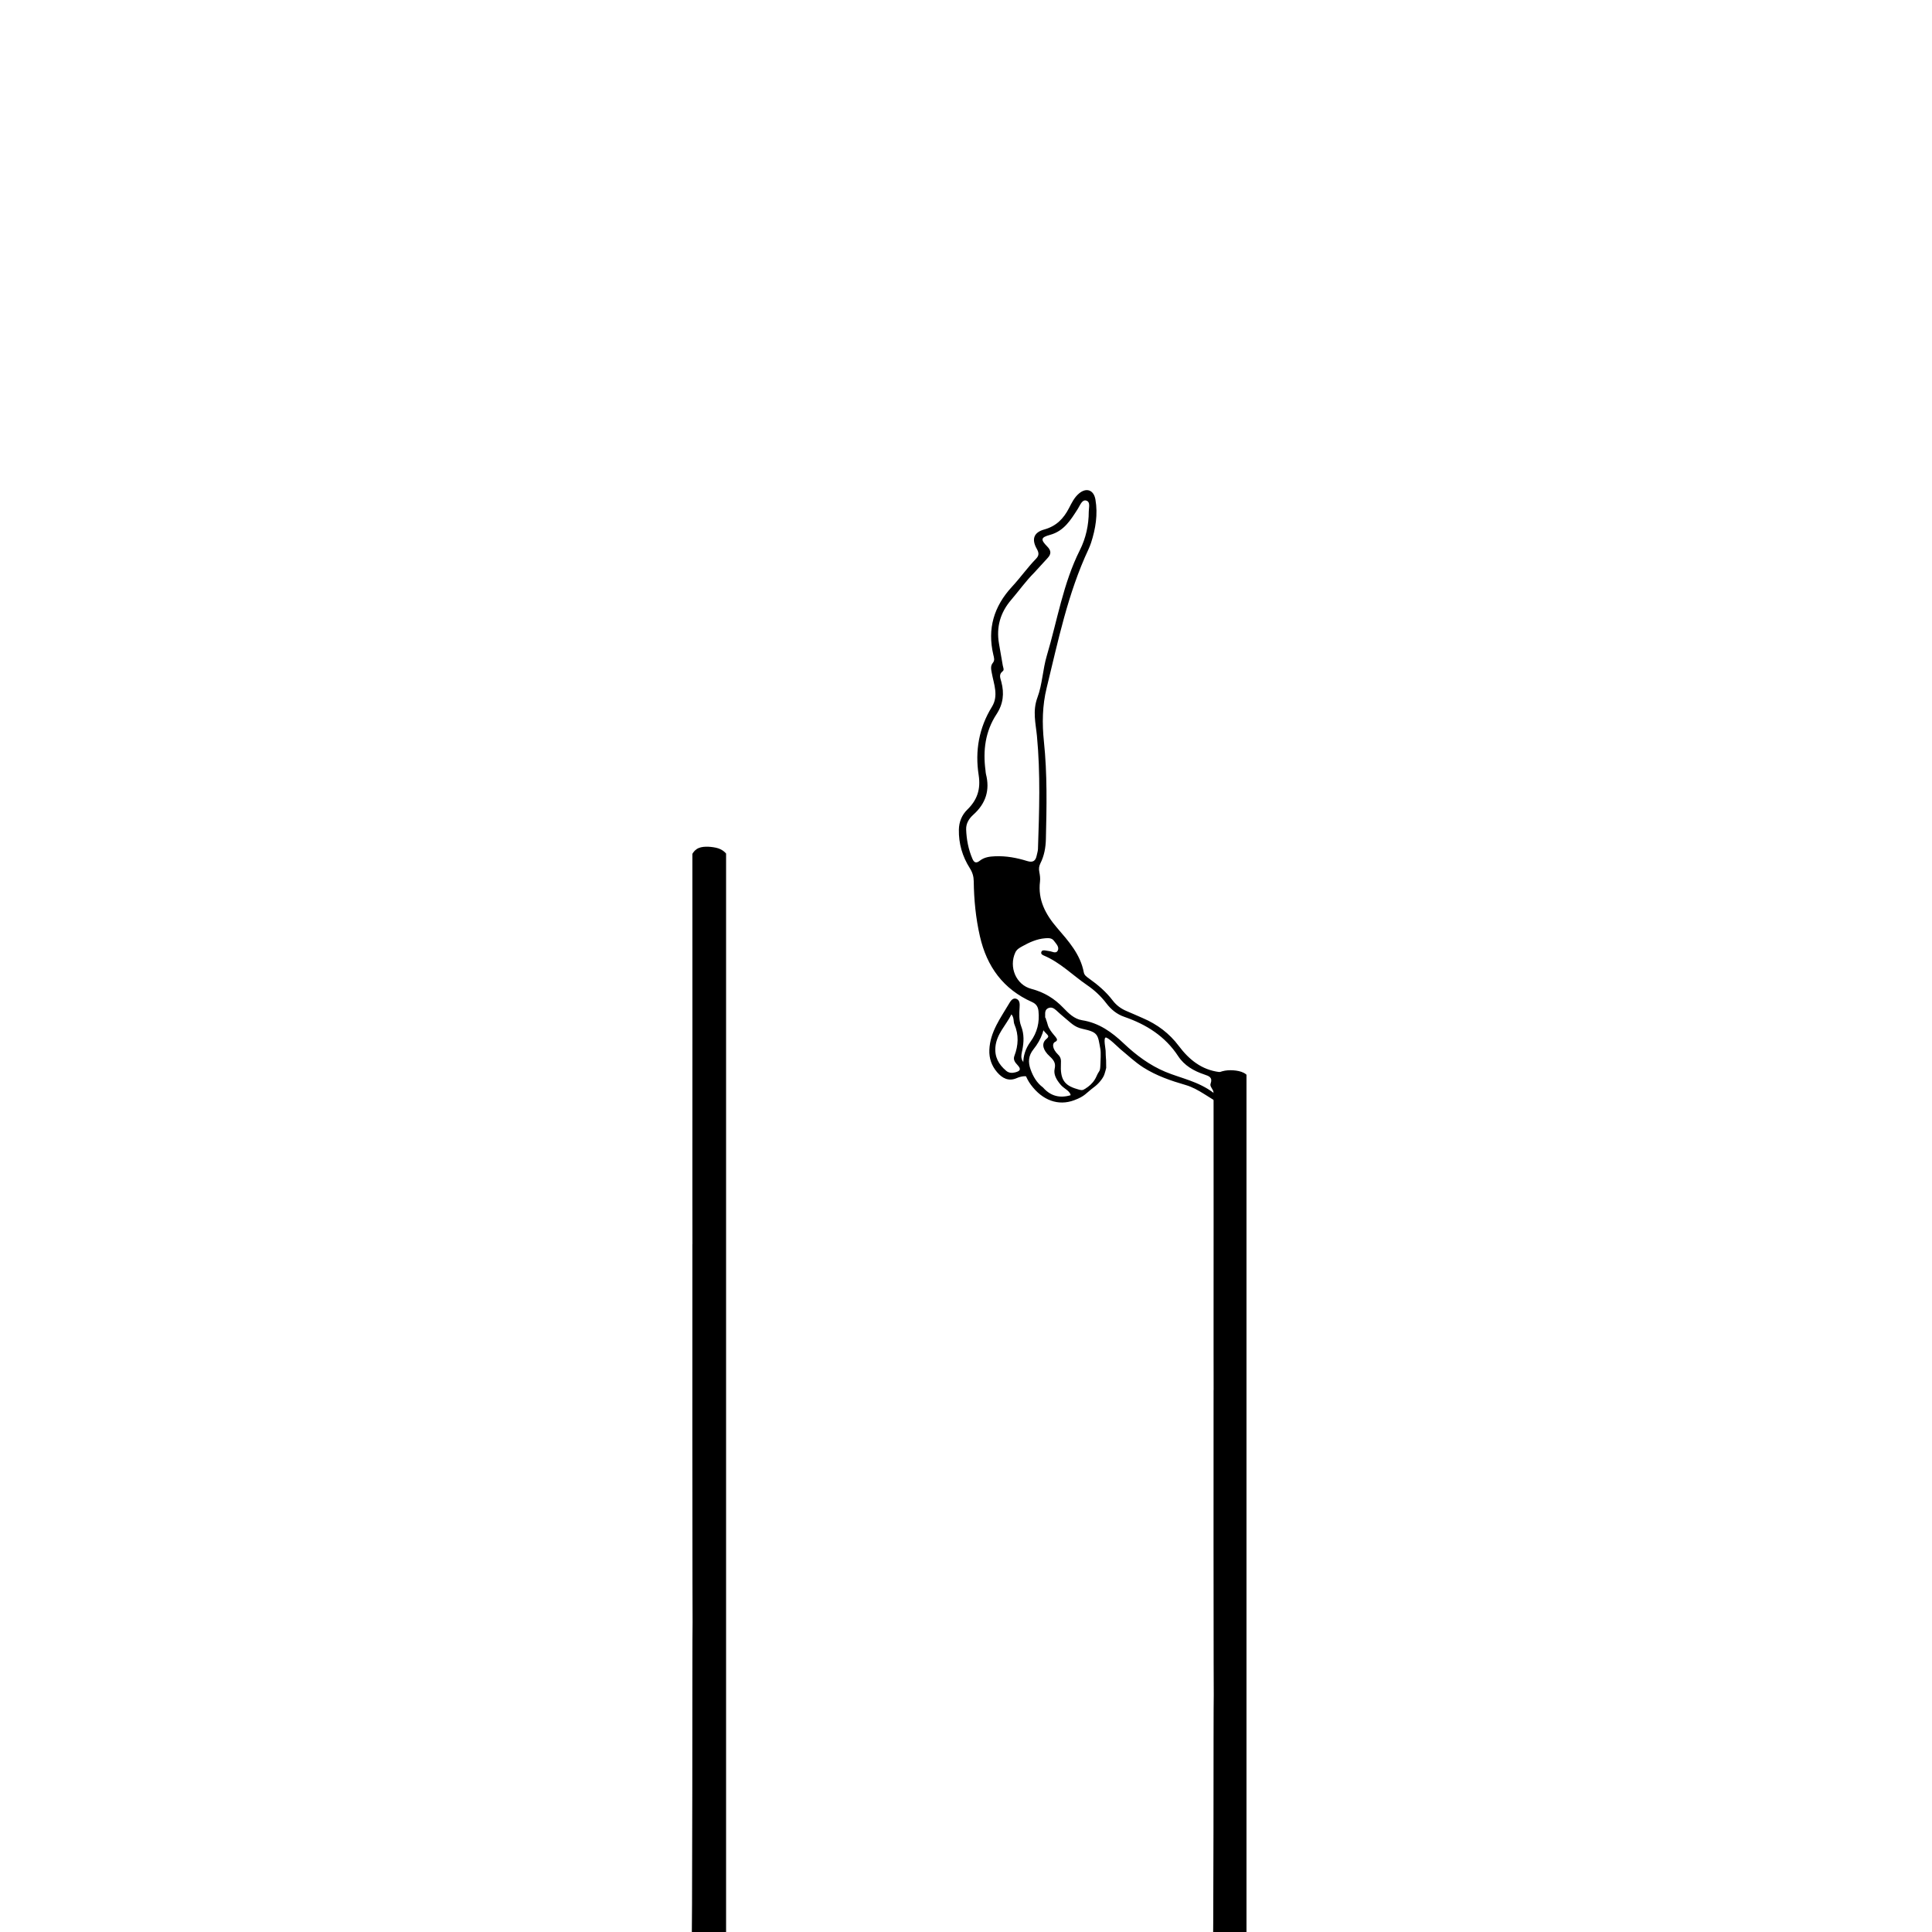 <?xml version="1.0" encoding="UTF-8"?>
<svg xmlns="http://www.w3.org/2000/svg" viewBox="0 0 1080 1080">
  <g id="Layer_1" data-name="Layer 1">
    <g>
      <path d="m618.28,592.37c-.14-1.23-.2-3.8-.23-5.04-.02-1.06-1.24-6.75-.07-7.32,1.13-.56,7.39,5.71,8.21,6.39,4.26,3.49,8.22,7.31,12.92,10.31,7.33,4.66,15.39,7.42,23.6,9.8,7.73,2.24,13.59,7.82,20.73,11.04,1.58,5.29,5.56,4.08,9.34,3.47,1.57-.26,2.81-.06,3.75.55-.2-.85-.41-1.69-.47-2.56-.07-1.15.14-2.27.46-3.36-1.46,1.35-3.24,2.17-5.35.36-2.93-2.51-5.7-5.21-8.52-7.85-1.1-1.03-1.35-2.05.18-2.98,1.35-.82,3.53-1.21,3.07-3.33-.45-2.06-2.61-2.36-4.34-2.58-9.9-1.24-16.9-6.97-22.62-14.59-5.27-7.02-12.01-12.07-20.03-15.51-3.04-1.31-6.05-2.7-9.1-3.96-3.14-1.3-5.79-3.28-7.82-5.95-3.72-4.9-8.34-8.79-13.29-12.32-1.27-.9-2.55-1.78-2.85-3.38-1.91-10.13-8.54-17.45-14.91-24.86-6.44-7.49-10.84-15.6-9.57-25.91.21-1.74-.03-3.59-.38-5.33-.34-1.72-.2-3.25.58-4.8,2.16-4.27,2.98-8.86,3.09-13.59.44-18.2.8-36.42-1.1-54.54-1.06-10.16-.89-20.11,1.52-29.95,6.42-26.27,11.83-52.85,23.41-77.56.45-.96,1.09-2.57,1.42-3.59,2.56-7.91,3.87-15.99,2.44-24.21-.93-5.33-5.03-6.84-9.18-3.36-2.61,2.19-4.07,5.24-5.58,8.16-3.04,5.89-7.11,10.11-13.85,11.97-5.92,1.63-7.18,5.5-4.16,10.83,1.21,2.14,1.36,3.68-.39,5.48-4.79,4.95-8.79,10.62-13.45,15.66-10.17,11-13.89,23.48-10.45,38.09.35,1.47.89,3.06-.2,4.38-1.54,1.85-1.06,3.66-.67,5.79,1.14,6.27,3.92,12.67.07,18.9-7.28,11.8-9.5,24.72-7.41,38.15,1.23,7.92-.81,13.92-6.35,19.32-3.04,2.96-4.63,6.87-4.71,11.17-.16,7.79,1.97,15.04,6.12,21.57,1.49,2.35,2.15,4.61,2.19,7.32.13,10.36,1.13,20.61,3.45,30.76,3.87,16.97,13.06,29.57,29.15,36.74,2.33,1.04,3.33,2.63,3.59,5.03.67,6.3-.68,11.97-4.47,17.15-5.51,7.54-5.31,16.64.28,24.14,6.41,8.61,15.22,11.91,24.16,8.56,6.18-2.32,6.19-3.68,11.49-7.64,1.98-1.48,4.75-4.62,5.44-7,.28-.95.86-2.73.95-3.44l-.06-4.59Zm-3.15,2.65c-.14,4.5-.6,3-2.13,6.53-2.24,5.21-6.74,7.65-11.99,9.8-6.81,2.79-12.91,2.33-18.01-3.48-3.45-2.56-5.5-6.11-6.91-10.07-1.44-4.01-1.25-7.66,1.62-11.22,4.44-5.51,6.86-11.88,6.55-19.1-.07-1.57,0-3.13,1.66-3.9,1.76-.82,3.19,0,4.49,1.17,1.54,1.38,3.04,2.81,4.65,4.1,3.45,2.79,5.44,5.28,9.99,6.26,9.02,1.94,8.59,3.27,10.09,11.45.34,1.85.06,6.6,0,8.45Zm-43.66-66.04c3.99-2.22,8.12-4.11,12.76-4.48,1.8-.14,3.73-.24,4.93,1.41,1.19,1.63,3.15,3.45,2.13,5.47-1.01,1.99-3.22.41-4.9.27-.68-.05-1.35-.26-2.04-.34-.82-.09-1.78-.2-2.17.7-.53,1.22.47,1.78,1.35,2.15,9.17,3.85,16.08,11,24.12,16.5,4.1,2.8,7.74,6.16,10.79,10.17,2.62,3.45,5.89,6.16,10.09,7.6,12.28,4.24,22.79,10.82,30.09,21.98,3.44,5.26,8.78,8.3,14.64,10.25,2.65.88,4.72,1.65,3.49,5.06-.61,1.69,1.2,2.64,1.88,5.38-8.7-6.69-18.41-8.28-27.25-11.98-8.66-3.63-16.28-9.28-23.1-15.75-6.73-6.39-13.92-11.58-23.39-13.06-4.39-.69-7.58-3.9-10.53-6.98-4.99-5.21-10.73-8.69-17.82-10.55-8.62-2.25-12.68-12.24-8.98-20.31.82-1.8,2.37-2.64,3.92-3.49Zm15.49-229.98c7.87-2.14,11.59-8.38,15.54-14.53,1.24-1.93,2.31-5.18,4.56-4.68,2.68.6,1.57,4,1.57,6.16,0,7.54-1.62,14.88-4.97,21.56-9.39,18.68-12.58,39.26-18.48,59.01-2.28,7.64-2.51,16.05-5.21,23.28-2.88,7.72-.99,14.51-.31,21.64,2.01,21.06,1.28,42.11.57,63.17-.04,1.22-.47,2.43-.71,3.64-.61,3.05-2.15,4.06-5.33,3.07-5.81-1.81-11.76-2.92-17.91-2.66-3.08.13-6.06.5-8.57,2.49-1.83,1.44-3.09,1.3-4.09-1.02-2.27-5.27-3.33-10.78-3.53-16.46-.12-3.42,1.65-6.14,4.05-8.29,6.91-6.2,9.34-13.68,7.01-22.7-.17-.66-.16-1.37-.25-2.05-1.49-11.14-.1-21.83,6.14-31.34,3.8-5.79,4.42-11.67,2.72-18.12-.54-2.05-1.62-4.16.8-5.99.92-.69.2-2.07.01-3.14-.72-4.07-1.42-8.14-2.12-12.21-1.61-9.28.71-17.41,6.86-24.56,4.3-5.01,8.12-10.43,12.81-15.12,2.51-2.74,4.99-5.51,7.53-8.23,2.09-2.24,1.99-4.15-.22-6.4-3.84-3.9-3.65-5.11,1.53-6.52Z"/>
      <path d="m564.24,560.74c-4.82,8.24-10.78,16-11.19,26.16-.19,4.73,1.28,8.89,4.31,12.44,2.87,3.36,6.4,5.32,10.91,3.37,2.76-1.19,5.2-1.44,7.45-.6-.54-2.03-.89-4.12-1.07-6.22-.06-.68-.1-1.37-.13-2.05-.22.21-.55.34-1.06.34-1.32.01-2.01-1.07-2.33-2.24-.47-1.67.03-3.31.35-4.94.89-4.47,1.08-8.87-.62-13.26-1.33-3.44-1.11-7.05-.89-10.66.11-1.78.16-3.95-1.78-4.72-1.89-.75-3.17,1.04-3.96,2.38Zm1.17,6.28c1.61,2.03.98,4,1.66,5.61,2.51,5.89,2.23,11.74-.01,17.6-.81,2.13.32,3.62,1.72,5.11,2.1,2.25,1.72,3.36-1.26,4.12-1.81.46-3.54.41-5.08-.89-4.17-3.53-6.54-7.72-5.98-13.43.7-7.19,5.83-11.89,8.95-18.12Z"/>
      <path d="m585,570.63c.5,1.27.67,2.64,1.29,3.83,2.49,4.82,6.58,6.5,3.45,8.01-1.62.78-1.6,3.81,1.71,7.02,1.78,1.72,1.69,3.32,1.61,5.08-.42,8.66,1.74,12.08,8.88,14.17,1.25.37,2.56.9,3.58.49-.37.47-.76.91-1.18,1.3-.59.55-1.24,1-1.99,1.27-.52.19-1,.47-1.49.73-.55.29-1.11.58-1.73.73-.22.05-.44.08-.68.08.05-.15.08-.34.09-.57.02-2.84-3.56-4.02-5.48-6.23-2.62-3.02-4.17-5.98-3.51-9.03.55-2.56.21-4.32-2.71-6.97-3.86-3.51-4.6-6.9-2.45-9.23.38-.41.85-.7,1.21-1.14,1.25-1.49-.88-1.8-3.12-5.37-.76-1.21-1.35-1.62-1.85-1.65.14-.17,3.27-2.11,3.42-2.27.25-.26-2.48,1.26-2.21,1.03.23-.2.47-.36.65-.63.57-.82.88-2.52,2.01-2.38.03.37.19.93.5,1.72Z"/>
    </g>
  </g>
  <g id="Layer_2" data-name="Layer 2">
    <path d="m405.88,477.14c-.2-.25-.42-.49-.66-.72-1.45-1.37-3.19-2.16-5.03-2.55-1.86-.39-3.8-.61-5.69-.55-1.78.06-3.64.35-5.18,1.42-.7.48-1.3,1.11-1.81,1.84-.16.23-.32.47-.46.73,0,1.12,0,2.25,0,3.64l.02,96.4s-.01,49.19-.02,73.79v16.97c.04,9.13.03,18.27.03,27.4h-.03l-.02,106.45.07,82.69.06,22.13c-.25,5.63.06,183.01-.69,188.63-.27,2.04,1.02,3.01,4.79,2.81,2.26-.12,4.54-.04,6.82-.05,8.45-.02,7.81.36,7.81-4.45,0-151.71,0-427.83,0-616.57Z"/>
    <path d="m696.78,600.76c-.44-.39-.92-.74-1.44-1.01-1.82-.94-3.93-1.28-5.89-1.43-2.09-.15-4.22-.03-6.26.54-1.73.48-3.55,1.33-4.8,2.91,0,.66,0,1.32,0,1.97l.02,77.86s-.01,39.73-.02,59.6v13.7c.04,7.38.03,14.75.03,22.13h-.03l-.02,85.98.06,66.78.06,17.87c-.24,4.55.06,147.81-.67,152.35-.27,1.64,1,2.43,4.68,2.27,2.2-.1,4.44-.04,6.66-.04,8.25-.02,7.63.29,7.63-3.59,0-122.51,0-345.46,0-497.9Z"/>
  </g>
</svg>